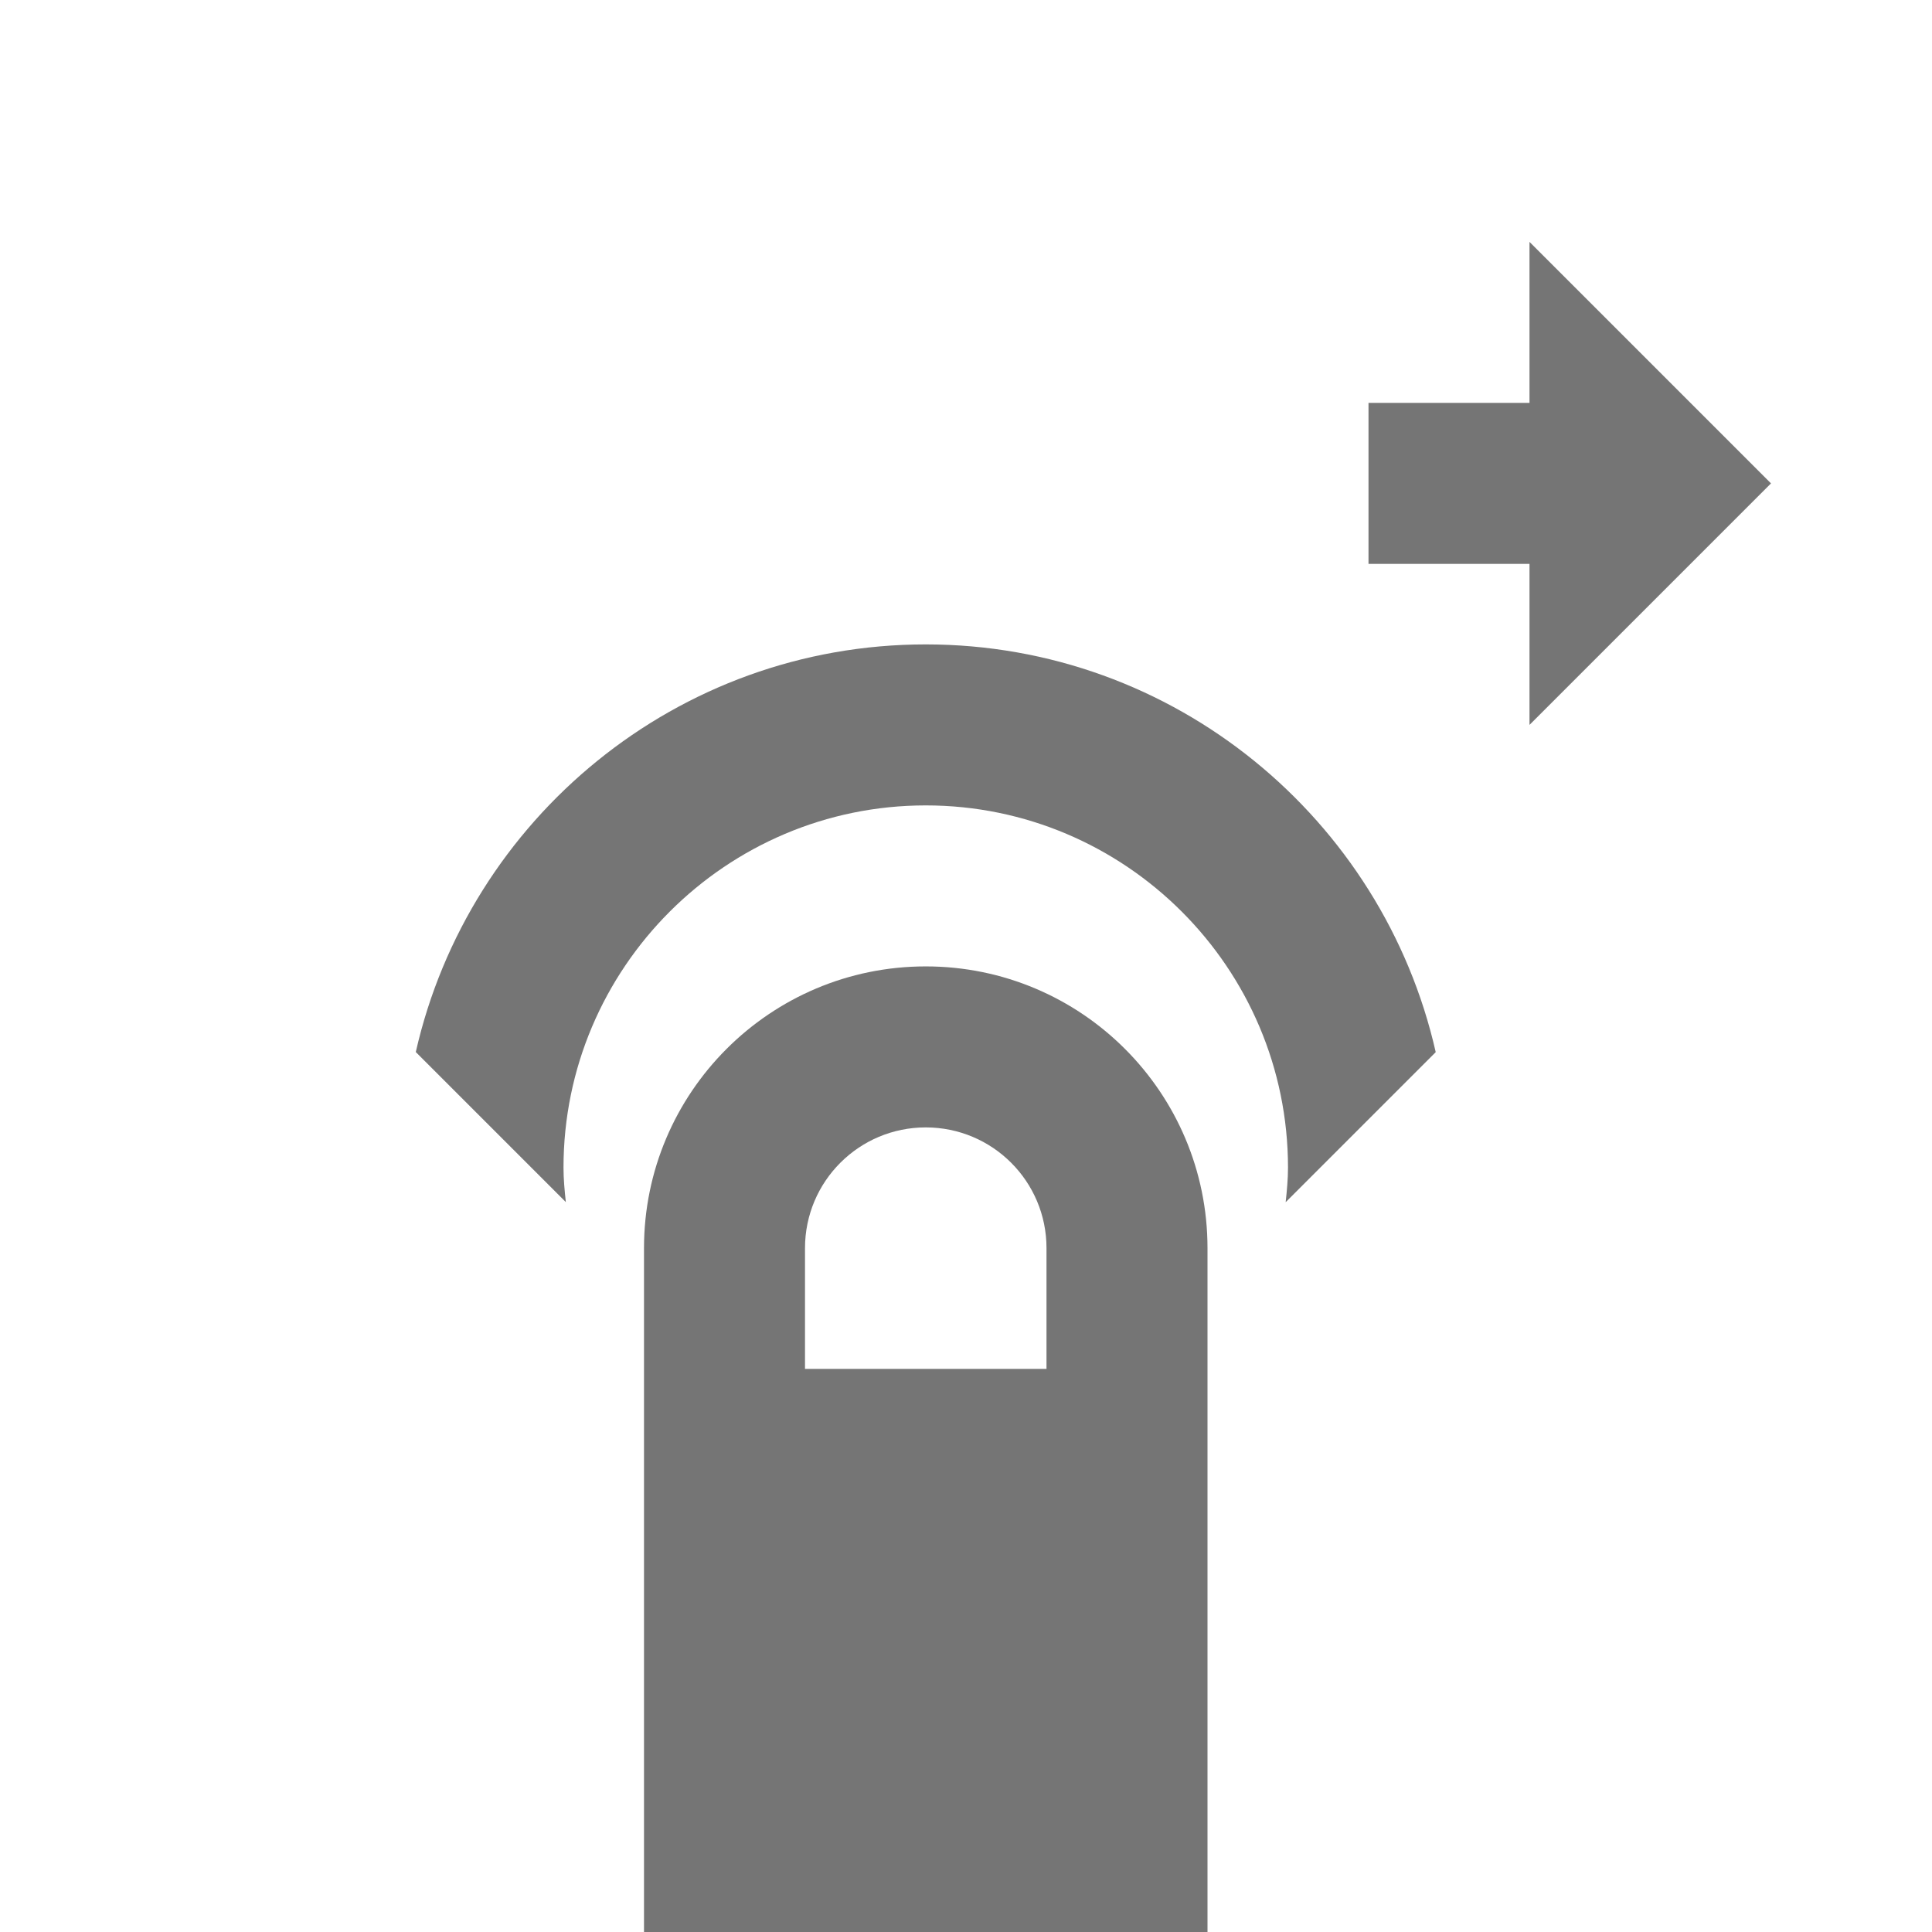 <?xml version="1.0" encoding="utf-8"?>
<!-- Generator: Adobe Illustrator 17.1.0, SVG Export Plug-In . SVG Version: 6.00 Build 0)  -->
<!DOCTYPE svg PUBLIC "-//W3C//DTD SVG 1.1//EN" "http://www.w3.org/Graphics/SVG/1.1/DTD/svg11.dtd">
<svg version="1.1" xmlns="http://www.w3.org/2000/svg" xmlns:xlink="http://www.w3.org/1999/xlink" x="0px" y="0px" width="24px"
	 height="24px" viewBox="0 0 24 24" enable-background="new 0 0 24 24" xml:space="preserve">
<g id="Frame_-_24px">
	<rect fill="none" width="24" height="24"/>
</g>
<g id="Filled_Icons">
	<g>
		<path fill="#757575" d="M11.5,12.005c-1.933,0-3.5,1.568-3.5,3.5v8.5h7v-8.5C15,13.573,13.434,12.005,11.5,12.005z M13,17.005h-3
			v-1.5c0-0.83,0.672-1.5,1.5-1.5s1.5,0.67,1.5,1.5V17.005z"/>
		<polygon fill="#757575" points="22,6.005 19,3.005 19,5.005 17,5.005 17,7.005 19,7.005 19,9.005 		"/>
		<path fill="#757575" d="M11.5,8.005c-3.09,0-5.679,2.17-6.335,5.064l1.864,1.864C7.014,14.791,7,14.65,7,14.505
			c0-2.481,2.019-4.5,4.5-4.5s4.5,2.019,4.5,4.5c0,0.145-0.014,0.286-0.029,0.429l1.864-1.864C17.179,10.175,14.59,8.005,11.5,8.005
			z"/>
	</g>
</g>
</svg>
